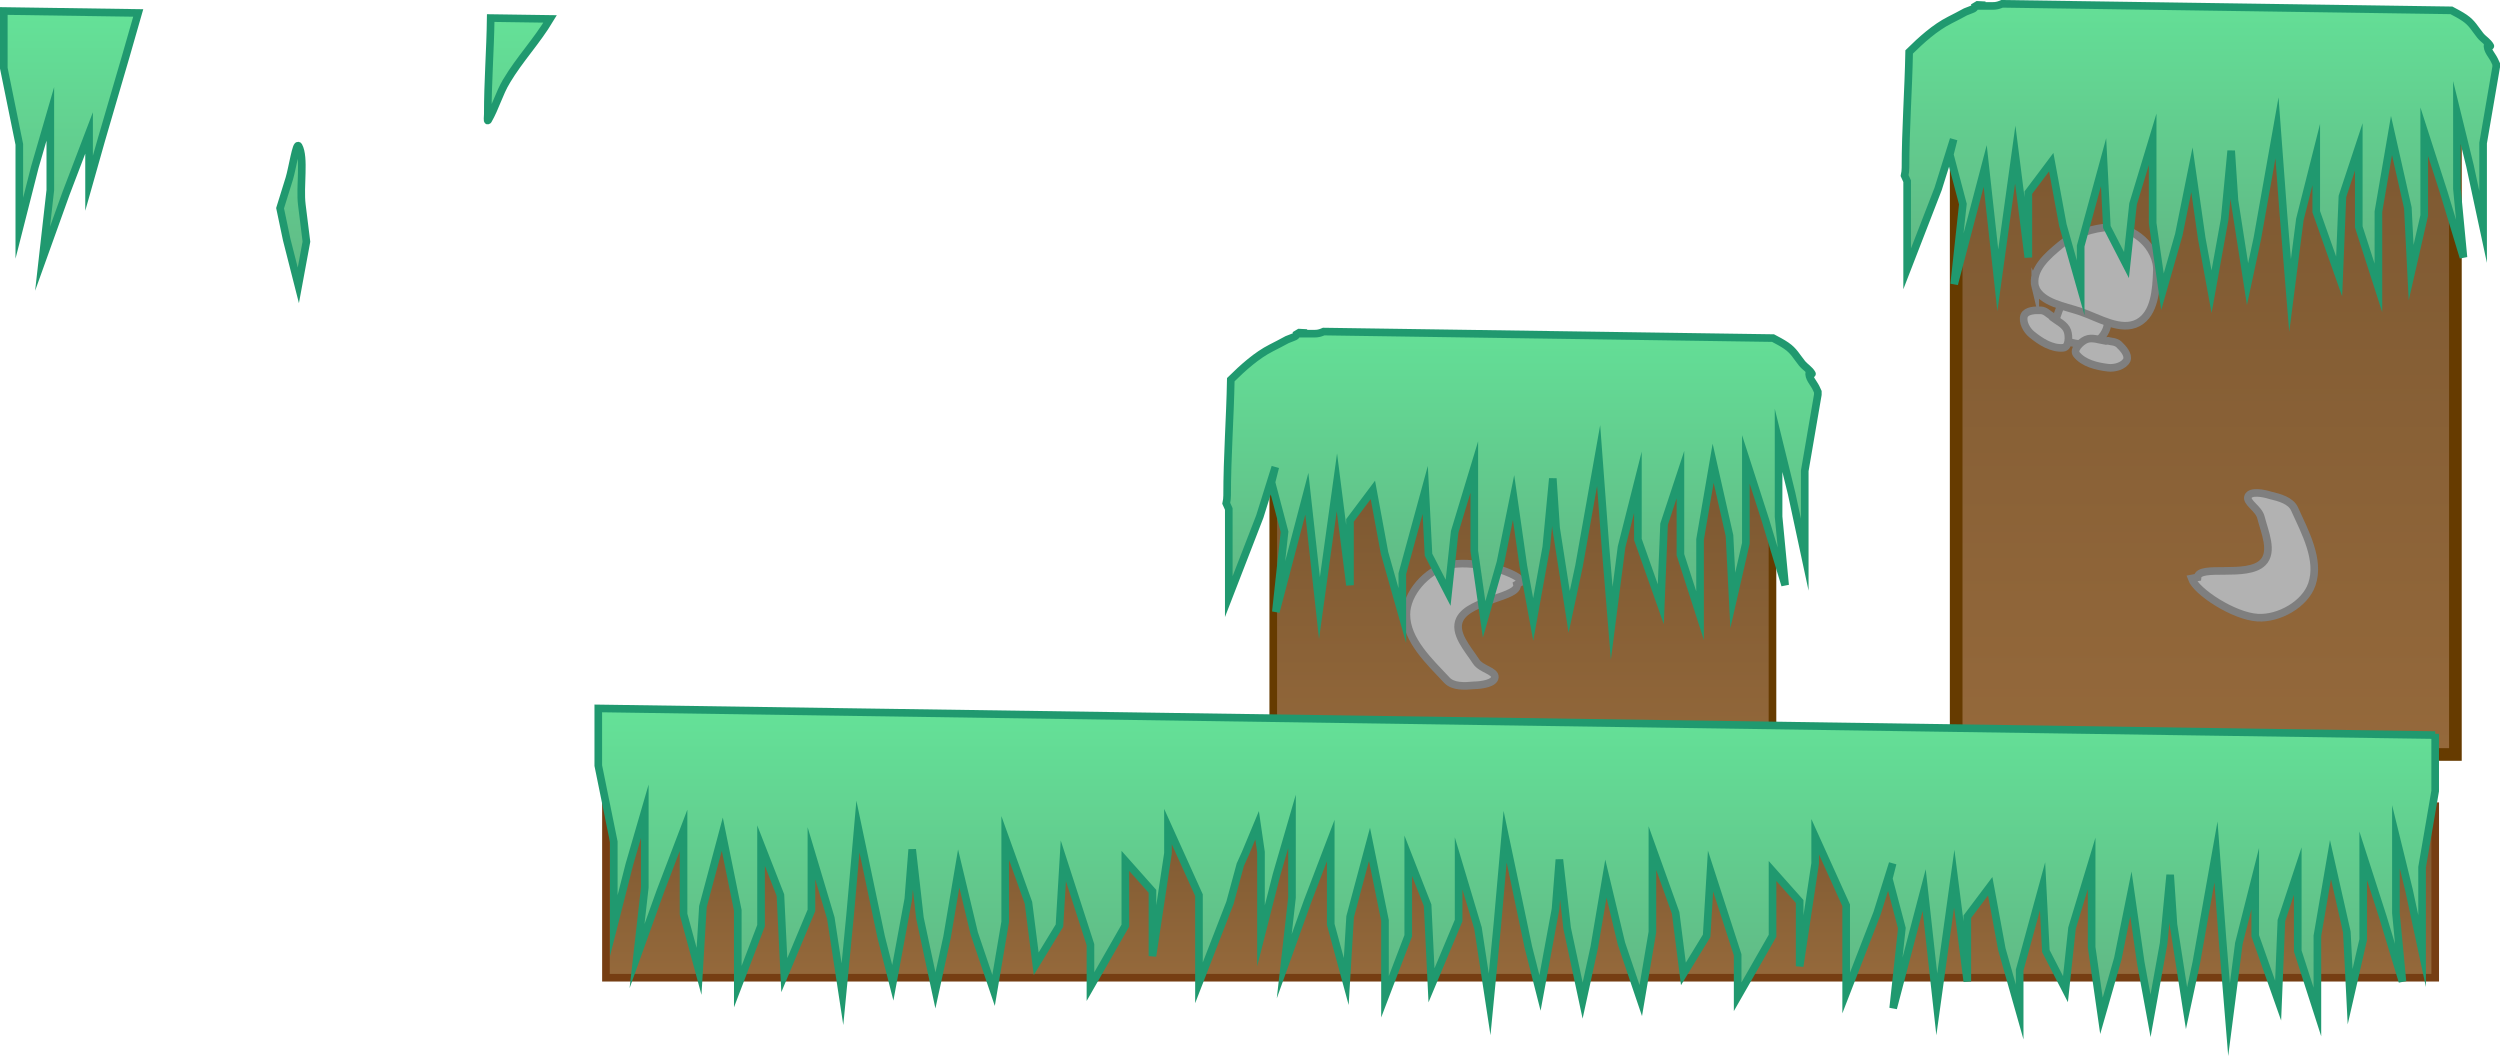 <svg version="1.1" xmlns="http://www.w3.org/2000/svg" xmlns:xlink="http://www.w3.org/1999/xlink" width="656" height="277.107" viewBox="0,0,656,277.107"><defs><linearGradient x1="83" y1="109.333" x2="83" y2="191" gradientUnits="userSpaceOnUse" id="color-1"><stop offset="0" stop-color="#64e298"/><stop offset="1" stop-color="#60b483"/></linearGradient><linearGradient x1="83" y1="109.333" x2="83" y2="191" gradientUnits="userSpaceOnUse" id="color-2"><stop offset="0" stop-color="#64e298"/><stop offset="1" stop-color="#60b483"/></linearGradient><linearGradient x1="83" y1="109.333" x2="83" y2="191" gradientUnits="userSpaceOnUse" id="color-3"><stop offset="0" stop-color="#64e298"/><stop offset="1" stop-color="#60b483"/></linearGradient><linearGradient x1="83" y1="109.333" x2="83" y2="191" gradientUnits="userSpaceOnUse" id="color-4"><stop offset="0" stop-color="#64e298"/><stop offset="1" stop-color="#60b483"/></linearGradient><linearGradient x1="240.6" y1="230.1" x2="240.6" y2="311.1" gradientUnits="userSpaceOnUse" id="color-5"><stop offset="0" stop-color="#7c5831"/><stop offset="1" stop-color="#95693b"/></linearGradient><linearGradient x1="77" y1="188.333" x2="77" y2="270" gradientUnits="userSpaceOnUse" id="color-6"><stop offset="0" stop-color="#64e298"/><stop offset="1" stop-color="#60b483"/></linearGradient><linearGradient x1="419.8" y1="132.663" x2="419.8" y2="304.422" gradientUnits="userSpaceOnUse" id="color-7"><stop offset="0" stop-color="#7c5831"/><stop offset="1" stop-color="#95693b"/></linearGradient><linearGradient x1="255" y1="102.333" x2="255" y2="184" gradientUnits="userSpaceOnUse" id="color-8"><stop offset="0" stop-color="#64e298"/><stop offset="1" stop-color="#60b483"/></linearGradient><linearGradient x1="240" y1="318" x2="240" y2="363" gradientUnits="userSpaceOnUse" id="color-9"><stop offset="0" stop-color="#7c5831"/><stop offset="1" stop-color="#95693b"/></linearGradient><linearGradient x1="239" y1="292.333" x2="239" y2="374" gradientUnits="userSpaceOnUse" id="color-10"><stop offset="0" stop-color="#64e298"/><stop offset="1" stop-color="#60b483"/></linearGradient></defs><g transform="translate(159,-106.447)"><g data-paper-data="{&quot;isPaintingLayer&quot;:true}" fill="none" fill-rule="nonzero" stroke="none" stroke-width="none" stroke-linecap="none" stroke-linejoin="miter" stroke-miterlimit="10" stroke-dasharray="" stroke-dashoffset="0" font-family="none" font-weight="none" font-size="none" text-anchor="none" style="mix-blend-mode: normal"><path d="M-135.629,141.333l-6.101,16l-6.101,17l2.034,-18v-20l-4.068,14l-4.068,16v-22l-4.068,-20v-15l35.275,0.512c-4.207,14.911 -8.732,29.714 -12.903,44.618z" data-paper-data="{&quot;origPos&quot;:null,&quot;index&quot;:null}" fill="url(#color-1)" stroke="#20996f" stroke-width="2" stroke-linecap="butt"/><path d="M-26.081,127.715c-1.951,3.251 -2.939,7.013 -4.837,10.296c-0.273,0.473 -0.081,-1.09 -0.082,-1.636c-0.018,-8.368 0.658,-16.802 0.762,-25.187l15.59,0.226c-3.56,5.94 -7.9,10.413 -11.434,16.3z" data-paper-data="{&quot;origPos&quot;:null,&quot;index&quot;:null}" fill="url(#color-2)" stroke="#20996f" stroke-width="2" stroke-linecap="butt"/><path d="M-80.717,181.333l-3.051,-12l-1.737,-8.257c0.816,-2.597 1.632,-5.193 2.422,-7.797c0.804,-2.651 1.843,-9.597 2.44,-8.525c1.673,3.008 0.237,10.587 0.849,15.446c0.458,3.634 0.85,6.813 1.2,9.652z" data-paper-data="{&quot;origPos&quot;:null,&quot;index&quot;:null}" fill="url(#color-3)" stroke="#20996f" stroke-width="2" stroke-linecap="butt"/><path d="" data-paper-data="{&quot;origPos&quot;:null,&quot;index&quot;:null}" fill="url(#color-4)" stroke="#20996f" stroke-width="2" stroke-linecap="butt"/><g stroke-width="2"><path d="M175.1,230.1h131v81h-131z" id="ID0.7496546297334135" fill="url(#color-5)" stroke="#663b00" stroke-linecap="butt"/><path d="M239.044,259.784c0.806,3.389 -12.384,3.914 -14.988,9.143c-1.791,3.605 2.128,7.793 4.283,11.123c1.331,2.027 5.06,2.422 4.91,4.111c-0.145,1.605 -3.51,2.085 -5.439,2.117c-2.451,0.231 -5.492,0.424 -7.16,-1.361c-4.601,-4.928 -10.629,-10.499 -10.618,-17.241c0.009,-5.565 5.298,-11.402 10.668,-12.863c6.107,-1.661 17.472,1.303 19.716,4.185z" id="ID0.759138444904238" fill="#b2b2b2" stroke="#7f7f7f" stroke-linecap="round"/><path d="M175.637,229l-4.068,13l-8.135,21v-23l-0.668,-1.479c0.14,-0.651 0.234,-1.319 0.234,-2.021c0,-10.19 0.779,-20.249 0.962,-30.425c3.257,-3.217 6.798,-6.393 10.619,-8.331c1.316,-0.667 2.723,-1.392 4.15,-2.174c0.35,-0.125 0.698,-0.26 1.043,-0.41c0.551,-0.239 1.385,-0.41 1.5,-1c0.003,-0.015 0.004,-0.028 0.002,-0.041c0.222,-0.132 0.444,-0.266 0.665,-0.401c0.34,0.006 0.699,0.024 1.059,0.049v0.234h3c0.632,0 1.237,-0.117 1.793,-0.331c0.179,-0.061 0.364,-0.133 0.55,-0.218l117.904,1.712c1.181,0.627 2.367,1.235 3.48,1.998c1.988,1.363 2.634,2.775 4.113,4.613c0.796,0.99 2.025,1.642 2.625,2.762c0.132,0.247 -0.653,-0.729 -0.708,-0.454c-0.294,1.477 1.121,2.797 1.771,4.155c0.164,0.329 0.322,0.666 0.472,1.01v0.754l-3.434,20v22l-3.434,-16l-3.434,-14v20l1.717,18l-5.151,-17l-5.151,-16v22l-3.434,15l-0.859,-17l-4.293,-19l-3.434,20v20l-5.151,-16v-21l-4.293,13l-0.859,21l-6.01,-17v-15l-4.293,17l-2.576,20l-1.717,-21l-1.717,-23l-5.151,29l-2.576,12l-3.434,-22l-0.859,-13l-1.717,18l-3.434,19l-2.576,-14l-2.576,-18l-3.434,17l-4.293,15l-2.576,-18v-22l-5.151,17l-1.717,16l-5.151,-10l-0.859,-17l-6.01,22v11l-4.676,-16.5l-3.051,-16.5l-6.01,8v17l-3.434,-27l-4.576,33l-3.309,-30l-8.135,31l2.283,-21l-3.434,-13z" data-paper-data="{&quot;origPos&quot;:null,&quot;index&quot;:null}" fill="url(#color-6)" stroke="#20996f" stroke-linecap="butt"/></g><g data-paper-data="{&quot;origPos&quot;:null}"><path d="M354.3,132.663h131v171.759h-131z" id="ID0.7496546297334135" fill="url(#color-7)" stroke="#663b00" stroke-width="3.316" stroke-linecap="butt"/><g id="ID0.05189864058047533" fill="#b2b2b2" stroke="#7f7f7f" stroke-width="2" stroke-linecap="round"><path d="M385.077,185.002c0.26,-0.654 0.91,2.142 2.305,2.883c1.27,0.674 2.788,0.735 4.204,0.974c0.702,0.118 1.844,-0.556 2.134,0.093c0.58,1.299 0.41,2.976 -0.186,4.268c-0.641,1.39 -1.81,2.779 -3.274,3.226c-2.041,0.621 -4.35,0.306 -6.402,-0.279c-1.32,-0.377 -2.684,-1.254 -3.289,-2.486c-0.593,-1.207 -0.373,-2.774 0.088,-4.038c0.666,-1.826 1.317,-4.415 3.171,-4.899z" id="ID0.7308755069971085"/><path d="M375.051,181.797c-1.126,-4.595 3.3,-8.317 6.602,-11.047c3.477,-2.872 8.505,-4.481 13.151,-4.729c3.109,-0.164 6.152,1.3 8.38,3.294c2.217,1.987 4.004,5.243 3.764,8.394c-0.165,4.678 -0.539,11.044 -4.889,13.406c-4.492,2.436 -10.244,-1.216 -15.075,-2.882c-4.268,-1.473 -10.295,-2.308 -11.933,-6.436z" id="ID0.6456214534118772"/><path d="M379.559,189.704c1.392,1.083 3.325,1.906 3.916,3.568c0.509,1.432 0.441,4.288 -1.072,4.434c-2.983,0.29 -5.961,-1.627 -8.281,-3.523c-1.341,-1.097 -2.534,-3.239 -1.982,-4.919c0.612,-1.365 2.863,-1.462 4.395,-1.39c1.175,0.054 2.095,1.108 2.663,1.405z" id="ID0.09971229592338204"/><path d="M394.158,195.88c0.607,0.203 2.005,0.136 2.858,0.944c1.114,1.054 2.605,2.743 2.046,4.131c-0.828,1.563 -3.199,2.188 -4.919,1.982c-2.975,-0.357 -6.422,-1.173 -8.281,-3.523c-0.943,-1.191 1.067,-3.221 2.452,-3.847c1.607,-0.727 3.541,0.095 5.286,0.347z" id="ID0.09971229592338204"/></g><path d="M417.632,257.944c0.32,-3.468 12.986,0.251 17.125,-3.871c2.849,-2.843 0.476,-8.064 -0.502,-11.909c-0.613,-2.346 -4.02,-3.912 -3.337,-5.465c0.65,-1.475 3.993,-0.853 5.83,-0.267c2.396,0.565 5.34,1.355 6.349,3.58c2.784,6.14 6.714,13.347 4.547,19.731c-1.788,5.27 -8.666,9.11 -14.221,8.776c-6.318,-0.379 -16.138,-6.821 -17.343,-10.27z" id="ID0.759138444904238" fill="#b2b2b2" stroke="#7f7f7f" stroke-width="2" stroke-linecap="round"/><path d="M353.637,143l-4.068,13l-8.135,21v-23l-0.668,-1.479c0.14,-0.651 0.234,-1.319 0.234,-2.021c0,-10.19 0.779,-20.249 0.962,-30.425c3.257,-3.217 6.798,-6.393 10.619,-8.331c1.316,-0.667 2.723,-1.392 4.15,-2.174c0.35,-0.125 0.698,-0.26 1.043,-0.41c0.551,-0.239 1.385,-0.41 1.5,-1c0.003,-0.015 0.004,-0.028 0.002,-0.041c0.222,-0.132 0.444,-0.266 0.665,-0.401c0.34,0.006 0.699,0.024 1.059,0.049v0.234h3c0.632,0 1.237,-0.117 1.793,-0.331c0.179,-0.061 0.364,-0.133 0.55,-0.218l117.904,1.712c1.181,0.627 2.367,1.235 3.48,1.998c1.988,1.363 2.634,2.775 4.113,4.613c0.796,0.99 2.025,1.642 2.625,2.762c0.132,0.247 -0.653,-0.729 -0.708,-0.454c-0.294,1.477 1.121,2.797 1.771,4.155c0.164,0.329 0.322,0.666 0.472,1.01v0.754l-3.434,20v22l-3.434,-16l-3.434,-14v20l1.717,18l-5.151,-17l-5.151,-16v22l-3.434,15l-0.859,-17l-4.293,-19l-3.434,20v20l-5.151,-16v-21l-4.293,13l-0.859,21l-6.01,-17v-15l-4.293,17l-2.576,20l-1.717,-21l-1.717,-23l-5.151,29l-2.576,12l-3.434,-22l-0.859,-13l-1.717,18l-3.434,19l-2.576,-14l-2.576,-18l-3.434,17l-4.293,15l-2.576,-18v-22l-5.151,17l-1.717,16l-5.151,-10l-0.859,-17l-6.01,22v11l-4.676,-16.5l-3.051,-16.5l-6.01,8v17l-3.434,-27l-4.576,33l-3.309,-30l-8.135,31l2.283,-21l-3.434,-13z" data-paper-data="{&quot;origPos&quot;:null,&quot;index&quot;:null}" fill="url(#color-8)" stroke="#20996f" stroke-width="2" stroke-linecap="butt"/></g><g stroke-width="2"><path d="M0,318h480v45h-480z" data-paper-data="{&quot;origPos&quot;:null}" id="ID0.29126935824751854" fill="url(#color-9)" stroke="#763e13" stroke-linecap="butt"/><path d="M337.637,333l-4.068,13l-8.135,21v-23l-8.135,-18v7l-4.068,27v-17l-7.118,-8v17l-9.152,16v-11l-7.118,-22l-1.017,17l-6.101,10l-2.034,-16l-6.101,-17v22l-3.051,18l-5.084,-15l-4.068,-17l-3.051,18l-3.051,14l-4.068,-19l-2.034,-18l-1.017,13l-4.068,22l-3.051,-12l-6.101,-29l-2.034,23l-2.034,21l-3.051,-20l-5.084,-17v15l-7.118,17l-1.017,-21l-5.084,-13v21l-6.101,16v-20l-4.068,-20l-5.084,19l-1.017,17l-4.068,-15v-22l-6.101,16l-6.101,17l2.034,-18v-20l-4.068,14l-4.068,16v-22l-1.017,-7l-3.051,7.333l-1.356,3l-2.712,10l-8.135,21v-23l-8.135,-18v7l-4.068,27v-17l-7.118,-8v17l-9.152,16v-11l-7.118,-22l-1.017,17l-6.101,10l-2.034,-16l-6.101,-17v22l-3.051,18l-5.084,-15l-4.068,-17l-3.051,18l-3.051,14l-4.068,-19l-2.034,-18l-1.017,13l-4.068,22l-3.051,-12l-6.101,-29l-2.034,23l-2.034,21l-3.051,-20l-5.084,-17v15l-7.118,17l-1.017,-21l-5.084,-13v21l-6.101,16v-20l-4.068,-20l-5.084,19l-1.017,17l-4.068,-15v-22l-6.101,16l-6.101,17l2.034,-18v-20l-4.068,14l-4.068,16v-22l-4.068,-20v-15l482,7v-0.333v15l-3.434,20v22l-3.434,-16l-3.434,-14v20l1.717,18l-5.151,-17l-5.151,-16v22l-3.434,15l-0.859,-17l-4.293,-19l-3.434,20v20l-5.151,-16v-21l-4.293,13l-0.859,21l-6.01,-17v-15l-4.293,17l-2.576,20l-1.717,-21l-1.717,-23l-5.151,29l-2.576,12l-3.434,-22l-0.859,-13l-1.717,18l-3.434,19l-2.576,-14l-2.576,-18l-3.434,17l-4.293,15l-2.576,-18v-22l-5.151,17l-1.717,16l-5.151,-10l-0.859,-17l-6.01,22v11l-4.676,-16.5l-3.051,-16.5l-6.01,8v17l-3.434,-27l-4.576,33l-3.309,-30l-8.135,31l2.283,-21l-3.434,-13z" data-paper-data="{&quot;origPos&quot;:null,&quot;index&quot;:null}" fill="url(#color-10)" stroke="#20996f" stroke-linecap="round"/></g></g></g></svg>